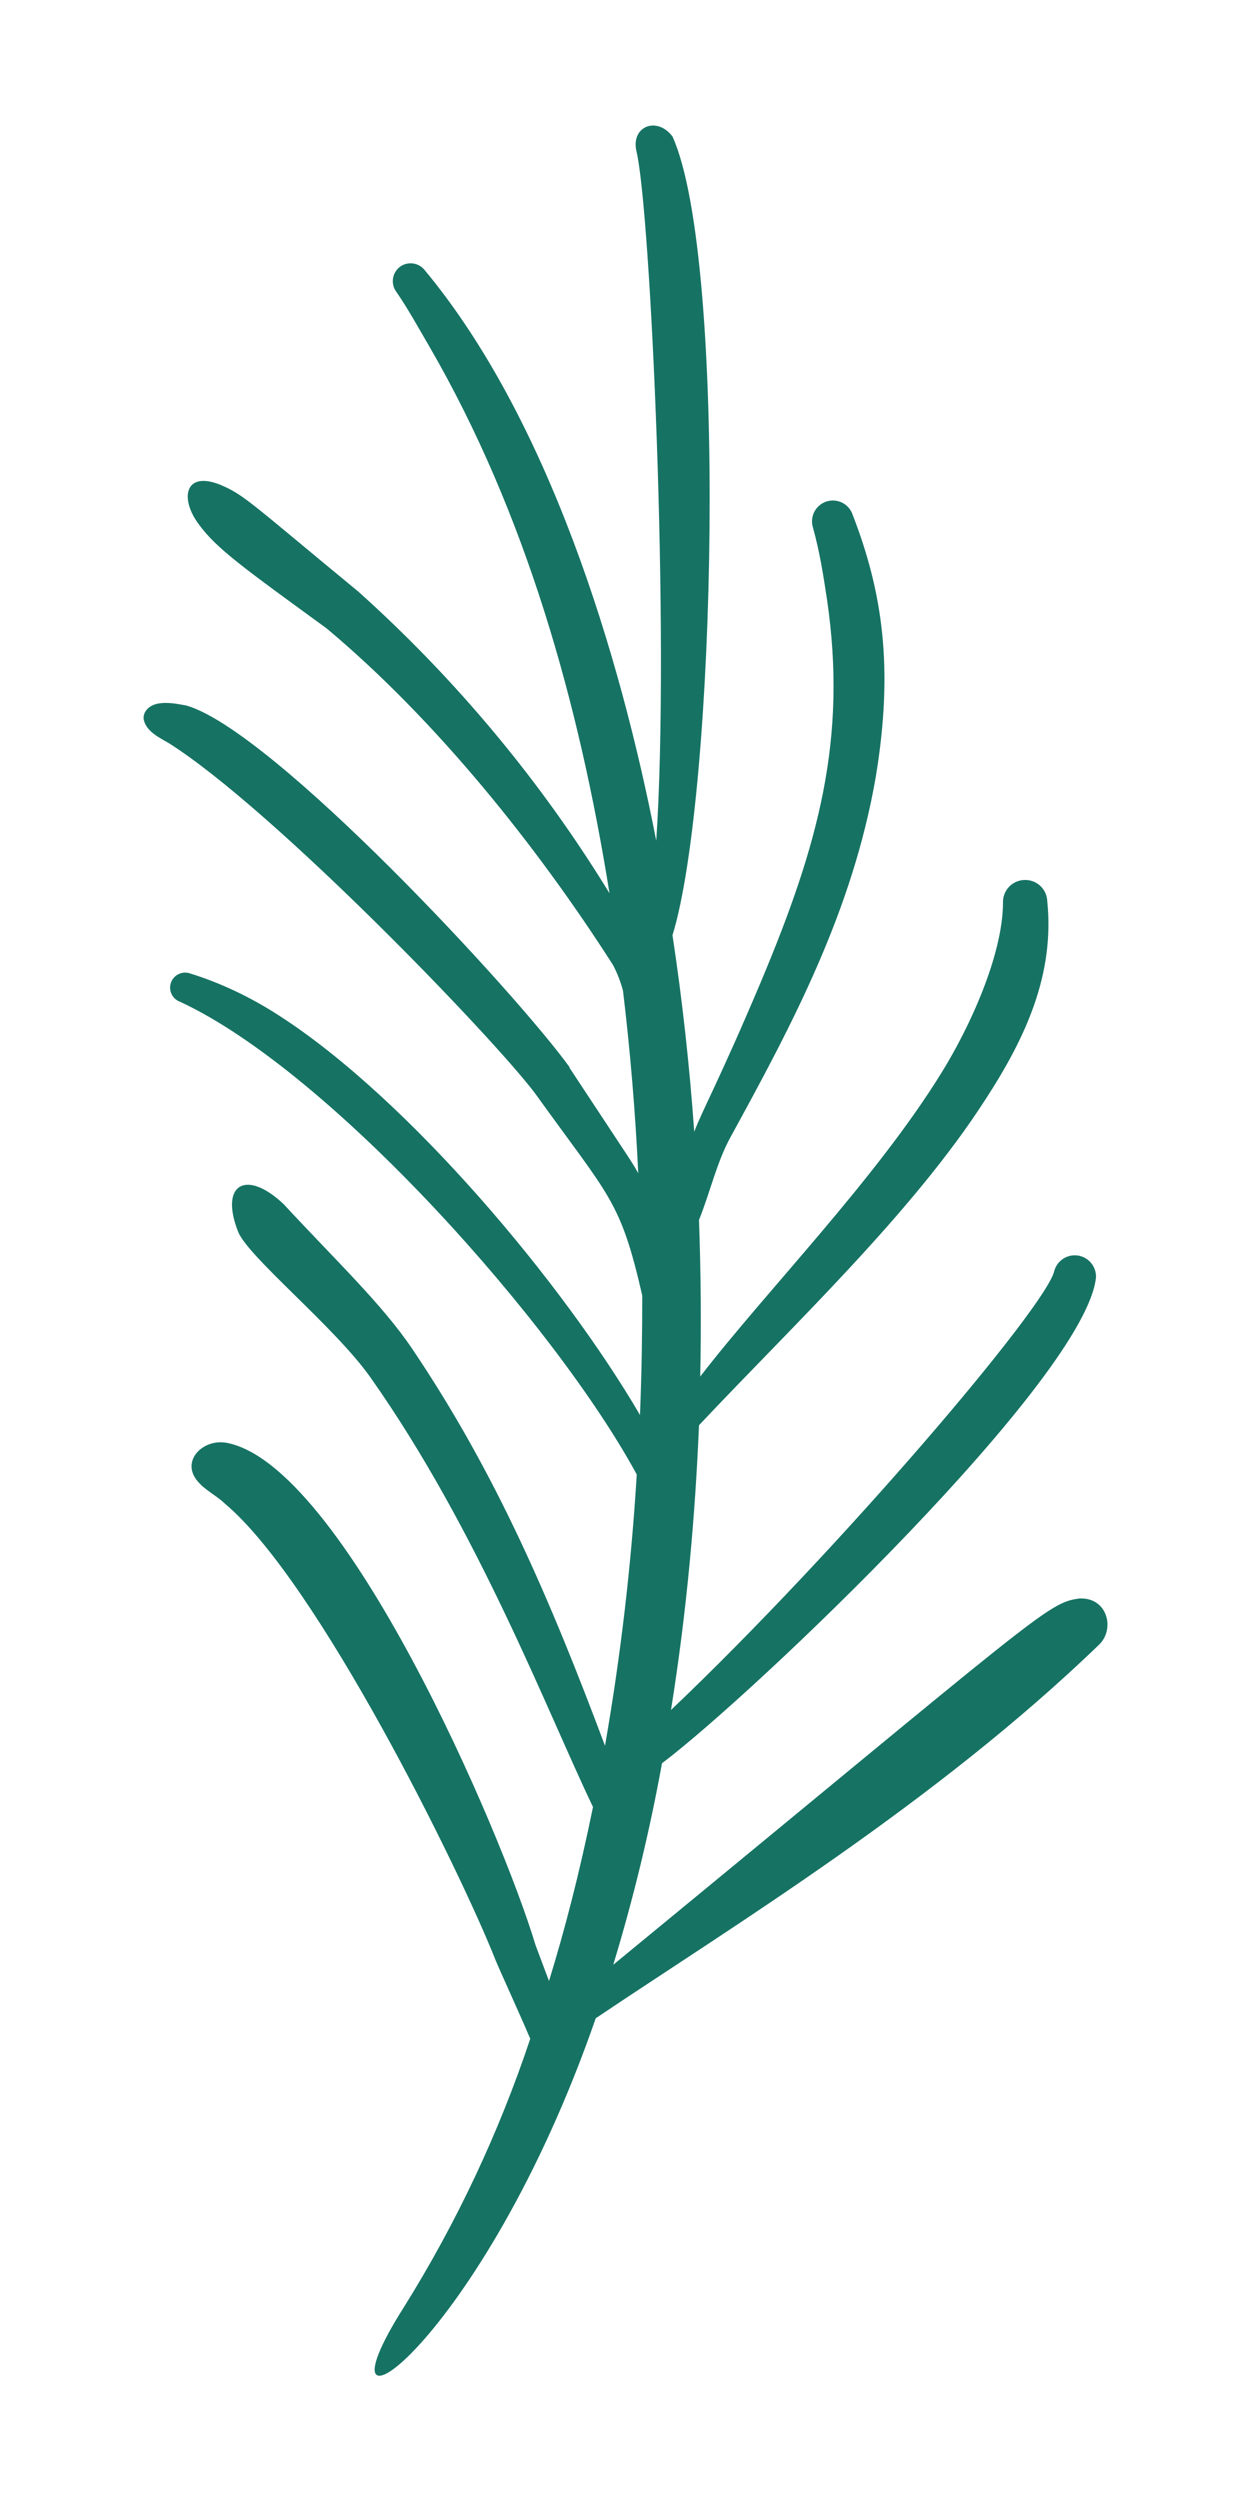 <svg width="391" height="782" viewBox="0 0 391 782" fill="none" xmlns="http://www.w3.org/2000/svg">
<g clip-path="url(#clip0_5_18)">
<path d="M177.983 333.758C199.175 365.898 197.533 363.239 199.645 366.993C198.738 347.913 197.147 328.872 194.874 309.907C194.138 307.113 193.089 304.411 191.746 301.852C167.895 264.551 136.459 225.294 102.207 196.595C76.48 177.827 67.721 171.649 62.169 163.985C56.148 155.931 57.79 147.172 68.894 151.63C76.48 154.836 78.356 157.26 112.139 185.099C142.735 212.572 169.182 244.339 190.652 279.409C181.111 219.898 164.533 160.623 134.348 108.463C130.829 102.442 127.622 96.577 123.947 91.259C123.076 90.063 122.71 88.572 122.93 87.109C123.149 85.645 123.936 84.327 125.12 83.439C126.316 82.568 127.807 82.203 129.271 82.422C130.734 82.642 132.052 83.428 132.94 84.612C171.493 131.063 193.858 204.18 205.275 262.987C209.576 198.237 203.477 65.766 199.097 47.389C197.221 39.569 205.431 36.207 210.358 42.697C227.64 81.015 223.965 248.285 210.358 292.546C213.408 312.644 215.676 333.21 217.161 354.011C219.742 347.13 224.981 337.98 238.119 306.857C255.949 264.316 265.098 231.237 258.686 187.524C257.591 180.251 256.418 172.666 254.307 165.08C254.045 164.264 253.946 163.404 254.017 162.549C254.087 161.695 254.325 160.863 254.717 160.1C255.109 159.338 255.648 158.66 256.302 158.106C256.956 157.551 257.713 157.131 258.529 156.869C259.346 156.607 260.206 156.509 261.06 156.579C261.915 156.65 262.747 156.888 263.509 157.28C264.272 157.672 264.95 158.211 265.504 158.865C266.058 159.519 266.478 160.276 266.74 161.092C275.968 184.943 279.643 208.716 273.935 243.046C266.662 285.195 247.659 320.698 228.657 355.419C224.278 363.239 222.166 372.858 218.647 381.616C219.273 399.211 219.351 414.773 219.038 430.569C239.918 403.512 273.778 369.104 294.501 335.556C303.416 321.167 313.582 298.88 313.739 282.537C313.686 281.626 313.815 280.715 314.117 279.855C314.42 278.994 314.891 278.203 315.502 277.526C316.113 276.85 316.852 276.301 317.677 275.913C318.502 275.524 319.396 275.304 320.307 275.264C321.218 275.211 322.129 275.34 322.989 275.643C323.849 275.945 324.641 276.416 325.318 277.027C325.994 277.638 326.543 278.378 326.931 279.203C327.319 280.028 327.54 280.922 327.58 281.833C329.926 304.667 320.933 324.452 308.186 344.002C285.43 379.426 247.894 414.695 218.647 445.818C217.474 473.814 214.894 503.608 209.889 534.888C262.908 484.449 327.345 408.595 329.77 397.569C330.195 395.996 331.185 394.634 332.549 393.742C333.913 392.85 335.558 392.491 337.17 392.732C338.781 392.974 340.249 393.799 341.292 395.051C342.335 396.303 342.882 397.895 342.829 399.524C339.779 430.726 235.538 530.118 207.074 551.545C203.212 572.831 198.12 593.876 191.825 614.574C325.468 504.703 327.58 501.34 337.589 500.011C346.426 499.542 348.85 509.551 343.845 514.4C292.546 563.978 229.126 602.531 186.351 631.309C150.926 733.516 95.091 770.817 126.371 721.63C142.795 695.314 156.051 667.149 165.862 637.721C162.265 629.275 156.087 615.825 154.992 613.088C143.732 584.623 99.236 494.537 70.38 470.373C67.643 467.714 64.046 466.15 61.622 463.1C56.617 456.844 63.498 450.041 70.771 451.292C107.212 457.939 156.713 572.502 167.504 608.396L171.727 619.657C176.654 603.626 181.111 586.578 185.49 565.23C171.18 535.435 149.753 478.897 115.892 430.882C104.788 415.086 77.575 393.19 74.447 385.213C68.66 370.355 77.027 365.585 88.757 376.689C105.101 394.363 119.568 407.969 129.03 422.045C154.914 460.442 171.962 499.933 189.244 546.071C194.138 517.996 197.453 489.669 199.175 461.224C173.839 414.46 103.537 335.243 56.304 313.347C55.724 313.137 55.191 312.814 54.735 312.398C54.28 311.981 53.911 311.479 53.649 310.92C53.388 310.361 53.239 309.755 53.212 309.139C53.184 308.522 53.278 307.906 53.489 307.326C53.699 306.746 54.022 306.213 54.439 305.757C54.855 305.302 55.357 304.933 55.916 304.671C56.476 304.41 57.081 304.261 57.697 304.234C58.314 304.206 58.93 304.3 59.51 304.511C68.112 307.17 77.809 311.471 87.74 317.961C127.935 344.002 176.185 401.479 200.192 442.612C200.739 428.458 200.896 416.884 200.896 405.232C194.014 375.282 190.808 374.656 167.348 341.969C153.898 324.139 85.551 253.212 52.863 232.489C49.813 230.69 45.825 228.891 44.965 225.138C44.574 222.87 46.373 220.759 49.188 220.133C52.16 219.507 55.288 220.133 58.259 220.68C85.394 228.422 161.718 310.923 178.296 333.992L177.983 333.758Z" fill="#167364"/>
</g>
<defs>
<clipPath id="clip0_5_18">
<rect width="782" height="391" fill="white" transform="matrix(-4.37114e-08 1 1 4.37114e-08 0 0)"/>
</clipPath>
</defs>
</svg>
